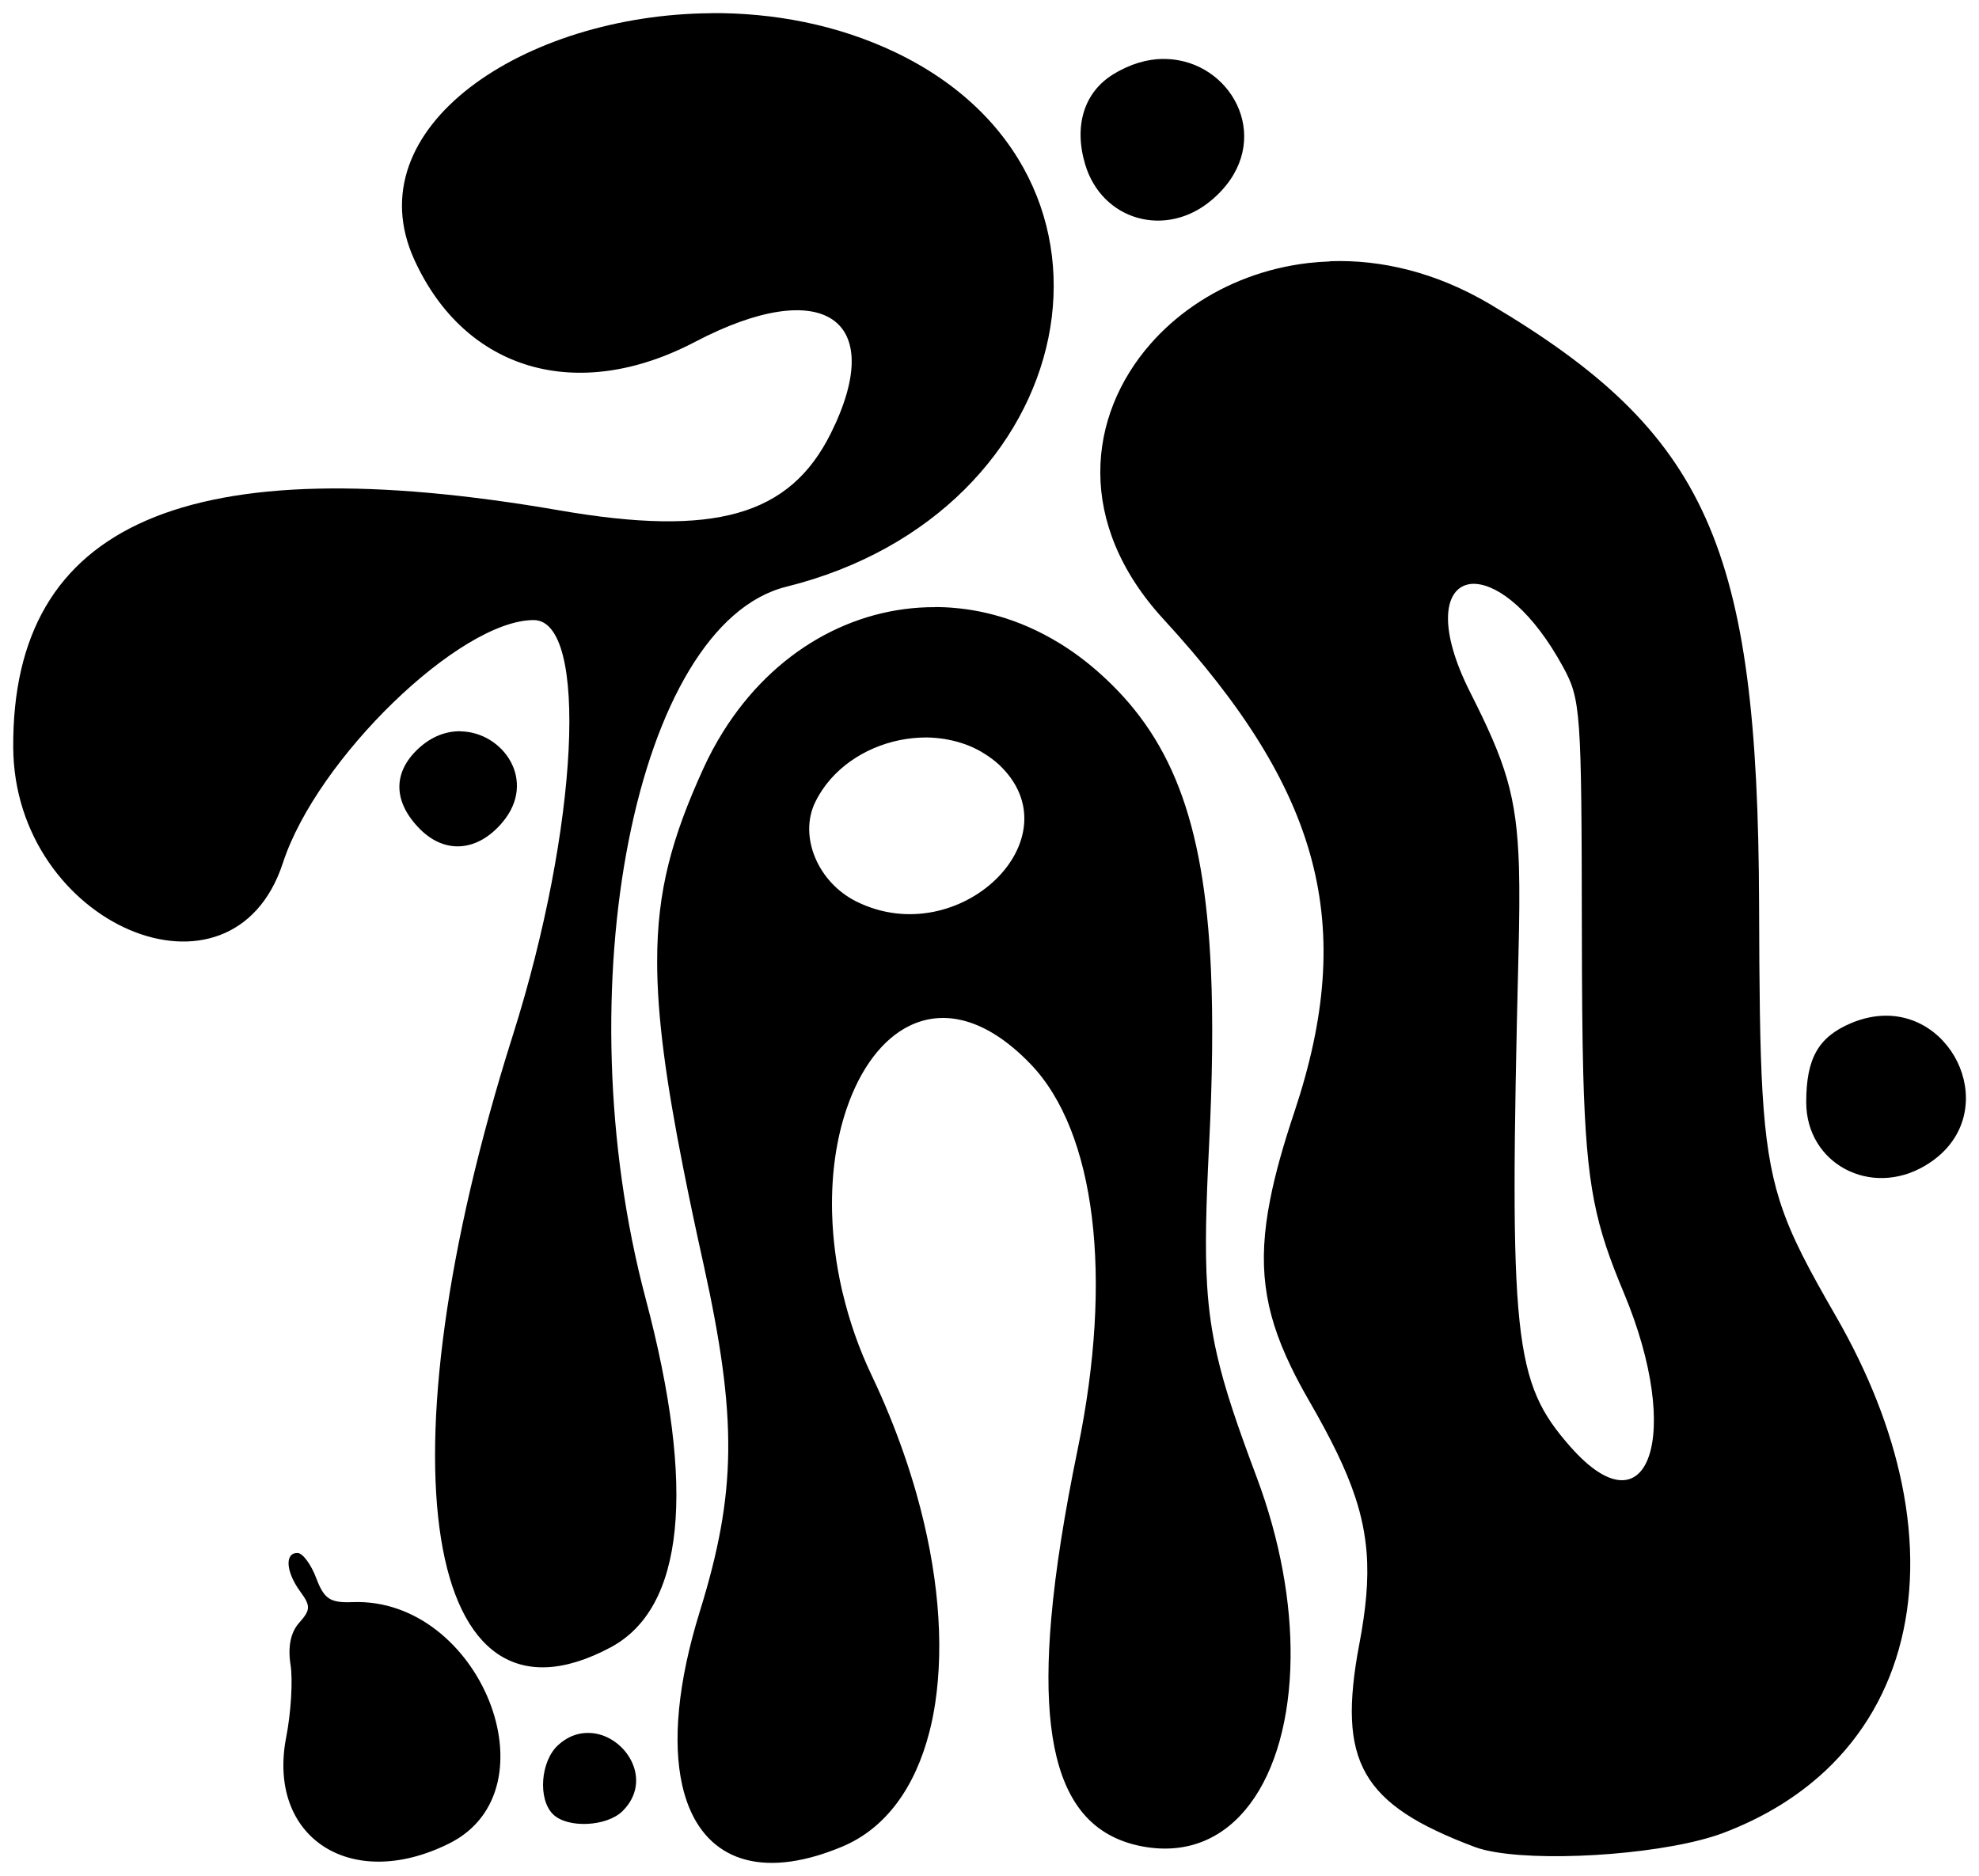 <?xml version="1.0" encoding="UTF-8" standalone="no"?>
<!-- Created with Inkscape (http://www.inkscape.org/) -->

<svg
   width="19.758mm"
   height="18.733mm"
   viewBox="0 0 19.758 18.733"
   version="1.1"
   id="svg1"
   xml:space="preserve"
   inkscape:version="1.3.2 (091e20e, 2023-11-25, custom)"
   sodipodi:docname="Nome.svg"
   xmlns:inkscape="http://www.inkscape.org/namespaces/inkscape"
   xmlns:sodipodi="http://sodipodi.sourceforge.net/DTD/sodipodi-0.dtd"
   xmlns="http://www.w3.org/2000/svg"
   xmlns:svg="http://www.w3.org/2000/svg"><sodipodi:namedview
     id="namedview1"
     pagecolor="#505050"
     bordercolor="#ffffff"
     borderopacity="1"
     inkscape:showpageshadow="0"
     inkscape:pageopacity="0"
     inkscape:pagecheckerboard="1"
     inkscape:deskcolor="#505050"
     inkscape:document-units="mm"
     inkscape:zoom="1.4142136"
     inkscape:cx="38.890872"
     inkscape:cy="104.29825"
     inkscape:window-width="1366"
     inkscape:window-height="705"
     inkscape:window-x="-8"
     inkscape:window-y="-8"
     inkscape:window-maximized="1"
     inkscape:current-layer="svg1" /><defs
     id="defs1" /><path
     id="path60"
     style="display:inline;fill:#000000;fill-opacity:1;stroke:#000000;stroke-width:0.265;stroke-linecap:round;stroke-linejoin:round;stroke-miterlimit:1;stroke-opacity:0"
     d="m 98.171,61.236 c -1.865,0.014 -3.563,1.142 -2.96,2.462 0.506,1.109 1.625,1.436 2.801,0.82 1.279,-0.671 1.929,-0.232 1.355,0.916 -0.41,0.821 -1.162,1.033 -2.706,0.766 -3.713,-0.642 -5.467,0.12 -5.455,2.366 0.01,1.771 2.187,2.703 2.693,1.152 0.34,-1.041 1.767,-2.423 2.503,-2.423 0.552,0 0.448,2.075 -0.209,4.149 -1.346,4.25 -0.889,7.105 0.977,6.108 0.736,-0.393 0.855,-1.58 0.35,-3.482 -0.82,-3.09 -0.1,-6.734 1.405,-7.108 2.963,-0.736 3.651,-4.112 1.087,-5.336 -0.58,-0.277 -1.22,-0.396 -1.842,-0.391 z m 4.515,0.456 c -0.16,0.002 -0.331,0.05 -0.504,0.158 -0.286,0.179 -0.388,0.513 -0.274,0.895 0.167,0.56 0.805,0.742 1.26,0.359 0.621,-0.522 0.274,-1.29 -0.327,-1.398 -0.05,-0.009 -0.102,-0.014 -0.155,-0.013 z m 1.666,2.022 c -0.073,0.003 -0.145,0.008 -0.216,0.016 -0.213,0.025 -0.417,0.075 -0.609,0.147 -0.384,0.144 -0.717,0.375 -0.968,0.662 -0.629,0.719 -0.748,1.791 0.132,2.748 1.576,1.714 1.93,3.047 1.306,4.919 -0.111,0.332 -0.192,0.618 -0.242,0.875 -0.127,0.643 -0.063,1.106 0.205,1.663 0.053,0.111 0.115,0.227 0.185,0.348 0.217,0.376 0.367,0.679 0.46,0.961 0.062,0.188 0.098,0.366 0.113,0.551 0.022,0.277 -0.007,0.567 -0.074,0.922 -0.028,0.146 -0.048,0.281 -0.06,0.405 -0.012,0.124 -0.017,0.238 -0.012,0.344 0.018,0.422 0.18,0.704 0.536,0.939 0.089,0.059 0.19,0.115 0.305,0.169 0.114,0.055 0.242,0.108 0.383,0.161 0.057,0.022 0.129,0.039 0.213,0.053 0.585,0.097 1.73,0.011 2.269,-0.192 0.37,-0.14 0.687,-0.328 0.949,-0.557 h 5.2e-4 c 0.786,-0.687 1.08,-1.739 0.833,-2.936 -0.11,-0.532 -0.327,-1.093 -0.655,-1.663 -0.271,-0.471 -0.444,-0.788 -0.557,-1.137 -0.003,-0.009 -0.006,-0.019 -0.009,-0.028 -0.184,-0.589 -0.198,-1.282 -0.203,-2.953 -0.012,-3.577 -0.516,-4.702 -2.683,-5.988 -0.541,-0.321 -1.091,-0.449 -1.6,-0.431 z m 1.458,3.22 c 0.231,0.016 0.569,0.278 0.869,0.828 0.177,0.324 0.185,0.438 0.188,2.625 7.5e-4,0.592 0.004,1.058 0.014,1.439 0.031,1.142 0.124,1.514 0.406,2.188 0.594,1.421 0.246,2.421 -0.535,1.534 -0.568,-0.645 -0.612,-1.064 -0.518,-4.907 0.009,-0.356 0.012,-0.64 0.005,-0.881 -0.022,-0.722 -0.137,-1.051 -0.487,-1.744 -0.32,-0.634 -0.259,-1.012 -0.033,-1.074 0.028,-0.008 0.059,-0.011 0.092,-0.008 z m -5.404,0.232 c -0.815,-0.002 -1.608,0.435 -2.114,1.246 -0.072,0.116 -0.139,0.239 -0.198,0.37 -0.153,0.336 -0.268,0.638 -0.345,0.946 -0.077,0.308 -0.115,0.622 -0.114,0.982 5.16e-4,0.539 0.087,1.181 0.261,2.059 0.058,0.293 0.125,0.612 0.203,0.962 0.338,1.534 0.33,2.275 -0.039,3.465 -0.221,0.713 -0.271,1.303 -0.175,1.731 0.144,0.642 0.618,0.92 1.345,0.705 0.081,-0.024 0.164,-0.054 0.251,-0.09 0.438,-0.183 0.73,-0.593 0.872,-1.146 0.024,-0.092 0.043,-0.188 0.058,-0.287 0.045,-0.299 0.053,-0.63 0.022,-0.982 -0.031,-0.353 -0.101,-0.727 -0.21,-1.112 -0.073,-0.257 -0.163,-0.518 -0.271,-0.782 -0.054,-0.132 -0.112,-0.264 -0.175,-0.396 -0.129,-0.271 -0.223,-0.545 -0.287,-0.813 -0.003,-0.012 -0.006,-0.024 -0.009,-0.036 -0.06,-0.261 -0.092,-0.517 -0.099,-0.762 -3.44e-4,-0.012 -8.15e-4,-0.024 -10e-4,-0.037 -0.007,-0.37 0.044,-0.712 0.141,-1.002 0.003,-0.009 0.006,-0.018 0.009,-0.026 0.135,-0.39 0.353,-0.683 0.623,-0.815 0.341,-0.167 0.766,-0.08 1.211,0.384 0.647,0.675 0.824,2.121 0.47,3.836 -0.134,0.65 -0.223,1.212 -0.265,1.692 -0.074,0.84 -0.004,1.429 0.213,1.801 0.124,0.213 0.297,0.355 0.519,0.433 0.056,0.02 0.114,0.035 0.176,0.047 0.908,0.17 1.468,-0.673 1.481,-1.881 0.006,-0.549 -0.101,-1.173 -0.341,-1.812 -0.19,-0.507 -0.315,-0.871 -0.393,-1.213 -0.052,-0.228 -0.084,-0.446 -0.099,-0.691 -0.023,-0.367 -0.011,-0.793 0.019,-1.398 0.034,-0.673 0.041,-1.253 0.019,-1.756 -0.068,-1.512 -0.406,-2.343 -1.131,-2.98 -0.124,-0.109 -0.252,-0.203 -0.384,-0.284 h -5.1e-4 c -0.198,-0.121 -0.403,-0.211 -0.611,-0.27 h -5.2e-4 c -0.139,-0.04 -0.279,-0.066 -0.419,-0.079 h -5.1e-4 c -0.07,-0.007 -0.14,-0.01 -0.21,-0.01 z m -4.734,1.239 c -0.141,-0.002 -0.29,0.05 -0.424,0.176 -0.256,0.24 -0.248,0.533 0.02,0.802 0.251,0.251 0.575,0.224 0.821,-0.067 0.354,-0.418 0.005,-0.905 -0.418,-0.91 z m 4.649,0.062 c 0.059,1.76e-4 0.118,0.006 0.176,0.014 0.014,0.002 0.029,0.005 0.043,0.008 0.115,0.022 0.225,0.06 0.326,0.118 0.012,0.007 0.024,0.014 0.036,0.022 0.05,0.031 0.098,0.066 0.142,0.106 0.787,0.733 -0.392,1.876 -1.416,1.372 -0.39,-0.192 -0.582,-0.654 -0.414,-0.996 0.161,-0.329 0.489,-0.545 0.841,-0.617 0.088,-0.018 0.178,-0.027 0.267,-0.027 z m 9.575,2.778 c -0.107,0.001 -0.22,0.024 -0.338,0.073 -0.329,0.138 -0.451,0.351 -0.451,0.791 0,0.612 0.642,0.956 1.186,0.634 0.767,-0.453 0.35,-1.506 -0.397,-1.498 z m -15.853,5.364 c -0.129,0 -0.114,0.191 0.029,0.386 0.105,0.143 0.103,0.183 -0.01,0.31 -0.086,0.095 -0.116,0.24 -0.087,0.423 0.024,0.153 0.004,0.476 -0.043,0.717 -0.197,1.005 0.645,1.555 1.628,1.064 1.075,-0.537 0.306,-2.456 -0.965,-2.409 -0.226,0.009 -0.285,-0.031 -0.364,-0.24 -0.052,-0.138 -0.136,-0.251 -0.187,-0.251 z m 2.901,1.797 c -0.024,-3e-6 -0.048,0.002 -0.072,0.006 -0.002,3.07e-4 -0.003,7.04e-4 -0.005,10e-4 -0.075,0.014 -0.15,0.05 -0.22,0.114 -0.176,0.159 -0.205,0.538 -0.053,0.69 0.144,0.144 0.539,0.126 0.697,-0.032 0.308,-0.308 0.034,-0.743 -0.303,-0.777 -0.014,-0.001 -0.028,-0.002 -0.042,-0.002 z"
     inkscape:label="Titulo"
     sodipodi:nodetypes="ssssscssssssssscsscssccsccsccccccccssscsccsscccscccscccsccccccsssscscssscccscssccsccccssccsccscccssccccccssssssssccccccsssccccsscsssscscssscscsssccc"
     transform="translate(-91.074,-61.104)" /></svg>

